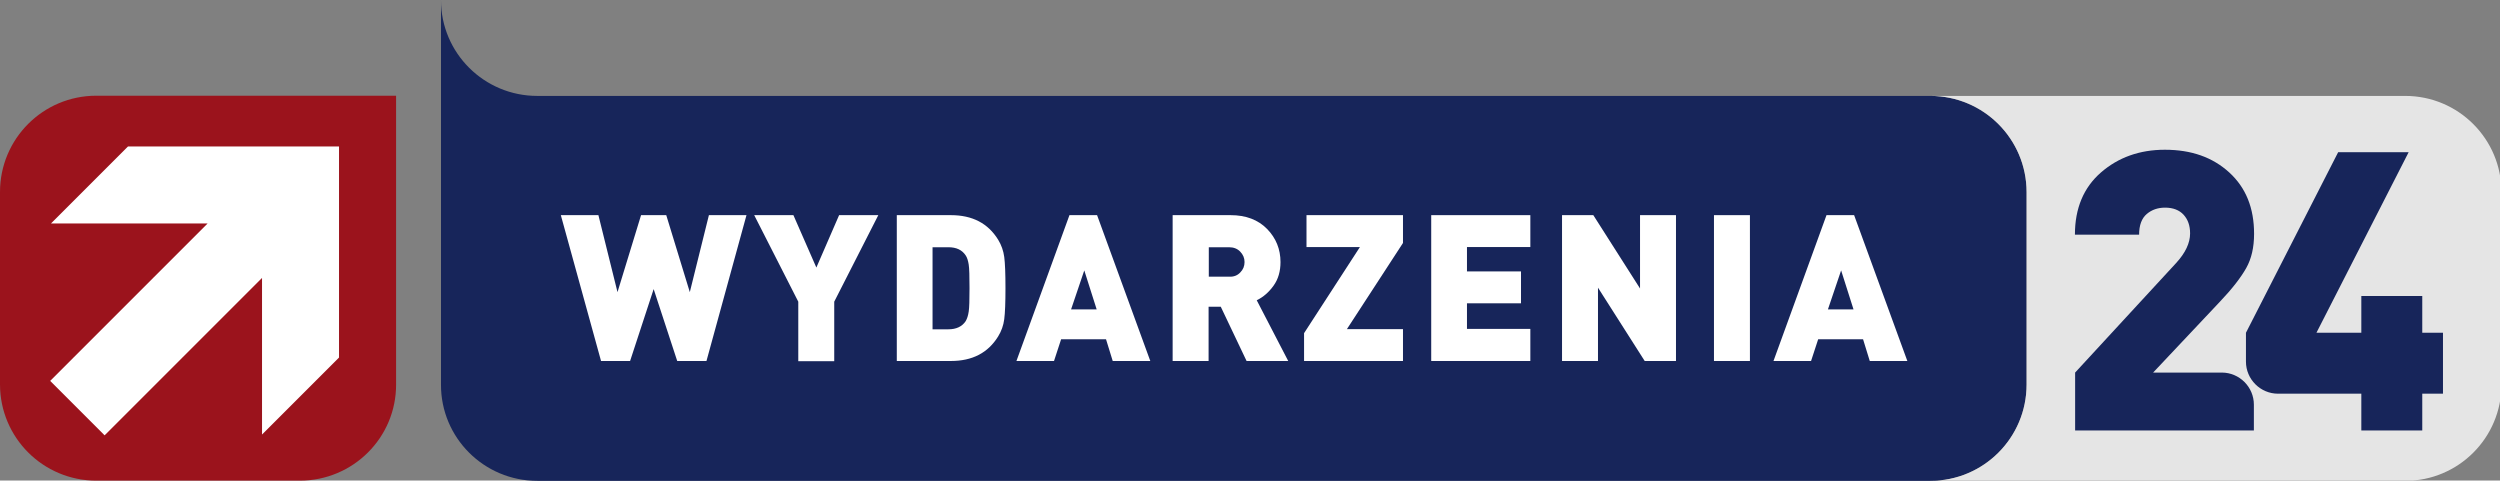 <svg version="1.1" viewBox="0 0 800 153.78" xml:space="preserve" xmlns="http://www.w3.org/2000/svg">
<rect x="0" y="0" width="800" height="153.78" fill="#808080" stroke="none"/>
<g transform="scale(.65)">
	
		<path d="m147.6 236.62h-100.2c-26.2 0-47.4-21.2-47.4-47.4v-94.7c0-26.2 21.2-47.4 47.4-47.4h147.6v142.1c0.1 26.2-21.2 47.4-47.4 47.4z" fill="#9b131c"/>
		<path d="m63 72.12-37.9 37.9h77.1l-77.5 77.5 26.8 26.8 77.5-77.5v77.1l37.9-37.9v-103.9z" fill="#fff"/>
	
	
		
			<path d="m997.7 94.62v94.7c0 26.2-21.2 47.4-47.4 47.4h-685.8c-26.2 0-47.5-21.2-47.4-47.4v-189.32c0 26.12 21.26 47.22 47.4 47.22h685.8c26.2 0 47.4 21.2 47.4 47.4z" fill="#17255a" Googl="true"/>
			<g fill="#fff">
				<path d="m367.5 105.92-19.7 71.8h-14.4l-11.6-35.4-11.6 35.4h-14.3l-19.8-71.8h18.5l9.4 37.9 11.6-37.9h12.4l11.6 37.9 9.4-37.9h18.5z"/>
				<path d="m432.4 105.92-21.7 42.6v29.3h-17.7v-29.3l-21.7-42.6h19.3l11.3 25.8 11.2-25.8z"/>
				<path d="m494.4 126.52c0.4 3.1 0.6 8.2 0.6 15.3s-0.2 12.2-0.6 15.3-1.4 5.9-3 8.5c-5 8.1-12.7 12.1-23.3 12.1h-26.6v-71.8h26.6c10.6 0 18.3 4 23.3 12.1 1.6 2.6 2.6 5.5 3 8.5zm-17.5 26.9c0.3-1.9 0.4-5.8 0.4-11.6s-0.1-9.7-0.4-11.6-0.8-3.5-1.5-4.5c-1.8-2.7-4.6-4-8.5-4h-7.8v40.4h7.8c3.8 0 6.7-1.3 8.5-4 0.7-1.2 1.2-2.7 1.5-4.7z"/>
				<path d="m566.3 177.72h-18.5l-3.3-10.7h-22.1l-3.5 10.7h-18.5l26.1-71.8h13.6zm-26.4-25.4-6.1-19.2-6.5 19.2z"/>
				<path d="m634.2 177.72h-20.5l-12.7-26.7h-6v26.7h-17.7v-71.8h28.5c7.6 0 13.6 2.3 18 6.8s6.6 10 6.6 16.3c0 4.5-1.1 8.4-3.4 11.6s-5 5.6-8.3 7.2zm-23.6-43.6c1.4-1.4 2.1-3.1 2.1-5.1s-0.7-3.6-2.1-5.1-3.3-2.2-5.5-2.2h-10v14.5h10c2.3 0.1 4.1-0.6 5.5-2.1z"/>
				<path d="m690.8 177.72h-48.8v-13.7l27.5-42.4h-26.3v-15.7h47.5v13.7l-27.6 42.4h27.6v15.7z"/>
				<path d="m753.4 177.72h-48.8v-71.8h48.8v15.7h-31.2v12h26.6v15.7h-26.6v12.6h31.2z"/>
				<path d="m825.1 177.72h-15.4l-23-36.1v36.1h-17.7v-71.8h15.4l23 36.1v-36.1h17.7z"/>
				<path d="m861.5 177.72h-17.7v-71.8h17.7z"/>
				<path d="m939 177.72h-18.5l-3.3-10.7h-22.1l-3.5 10.7h-18.5l26.1-71.8h13.6zm-26.5-25.4-6.1-19.2-6.5 19.2z"/>
			</g>
		
		
			<path d="m1231.5 94.62v94.7c0 26.2-21.2 47.4-47.4 47.4h-233.8c26.2 0 47.4-21.2 47.4-47.4v-94.7c0-26.2-21.2-47.4-47.4-47.4h233.8c26.2 0 47.4 21.2 47.4 47.4z" fill="#e5e5e5"/>
			<g fill="#17255a">
				<path d="m1109.8 211.92h-88.2v-28.5l49.7-53.9c4.6-5 6.9-9.9 6.9-14.6 0-3.9-1.1-6.9-3.2-9.2s-5.2-3.5-9.1-3.5c-3.5 0-6.5 1-9 3.1s-3.8 5.5-3.8 10.2h-31.6c0-13 4.3-23.2 12.8-30.6s19-11.2 31.5-11.2c13 0 23.5 3.7 31.7 11.2s12.2 17.5 12.2 30.2c0 6.7-1.3 12.3-3.9 16.9s-6.9 10.2-13.1 16.7l-32.7 34.7h33.8c8.7 0 15.8 7.1 15.8 15.8v12.7z"/>
				<path d="m1202.7 193.82h-10.2v18.1h-30v-18.1h-41c-8.7 0-15.8-7.1-15.8-15.8v-14.2l45.4-88.9h34.7l-45.4 88.9h22.1v-18.1h30v18.1h10.2z"/>
			</g>
		
	
</g>
</svg>
